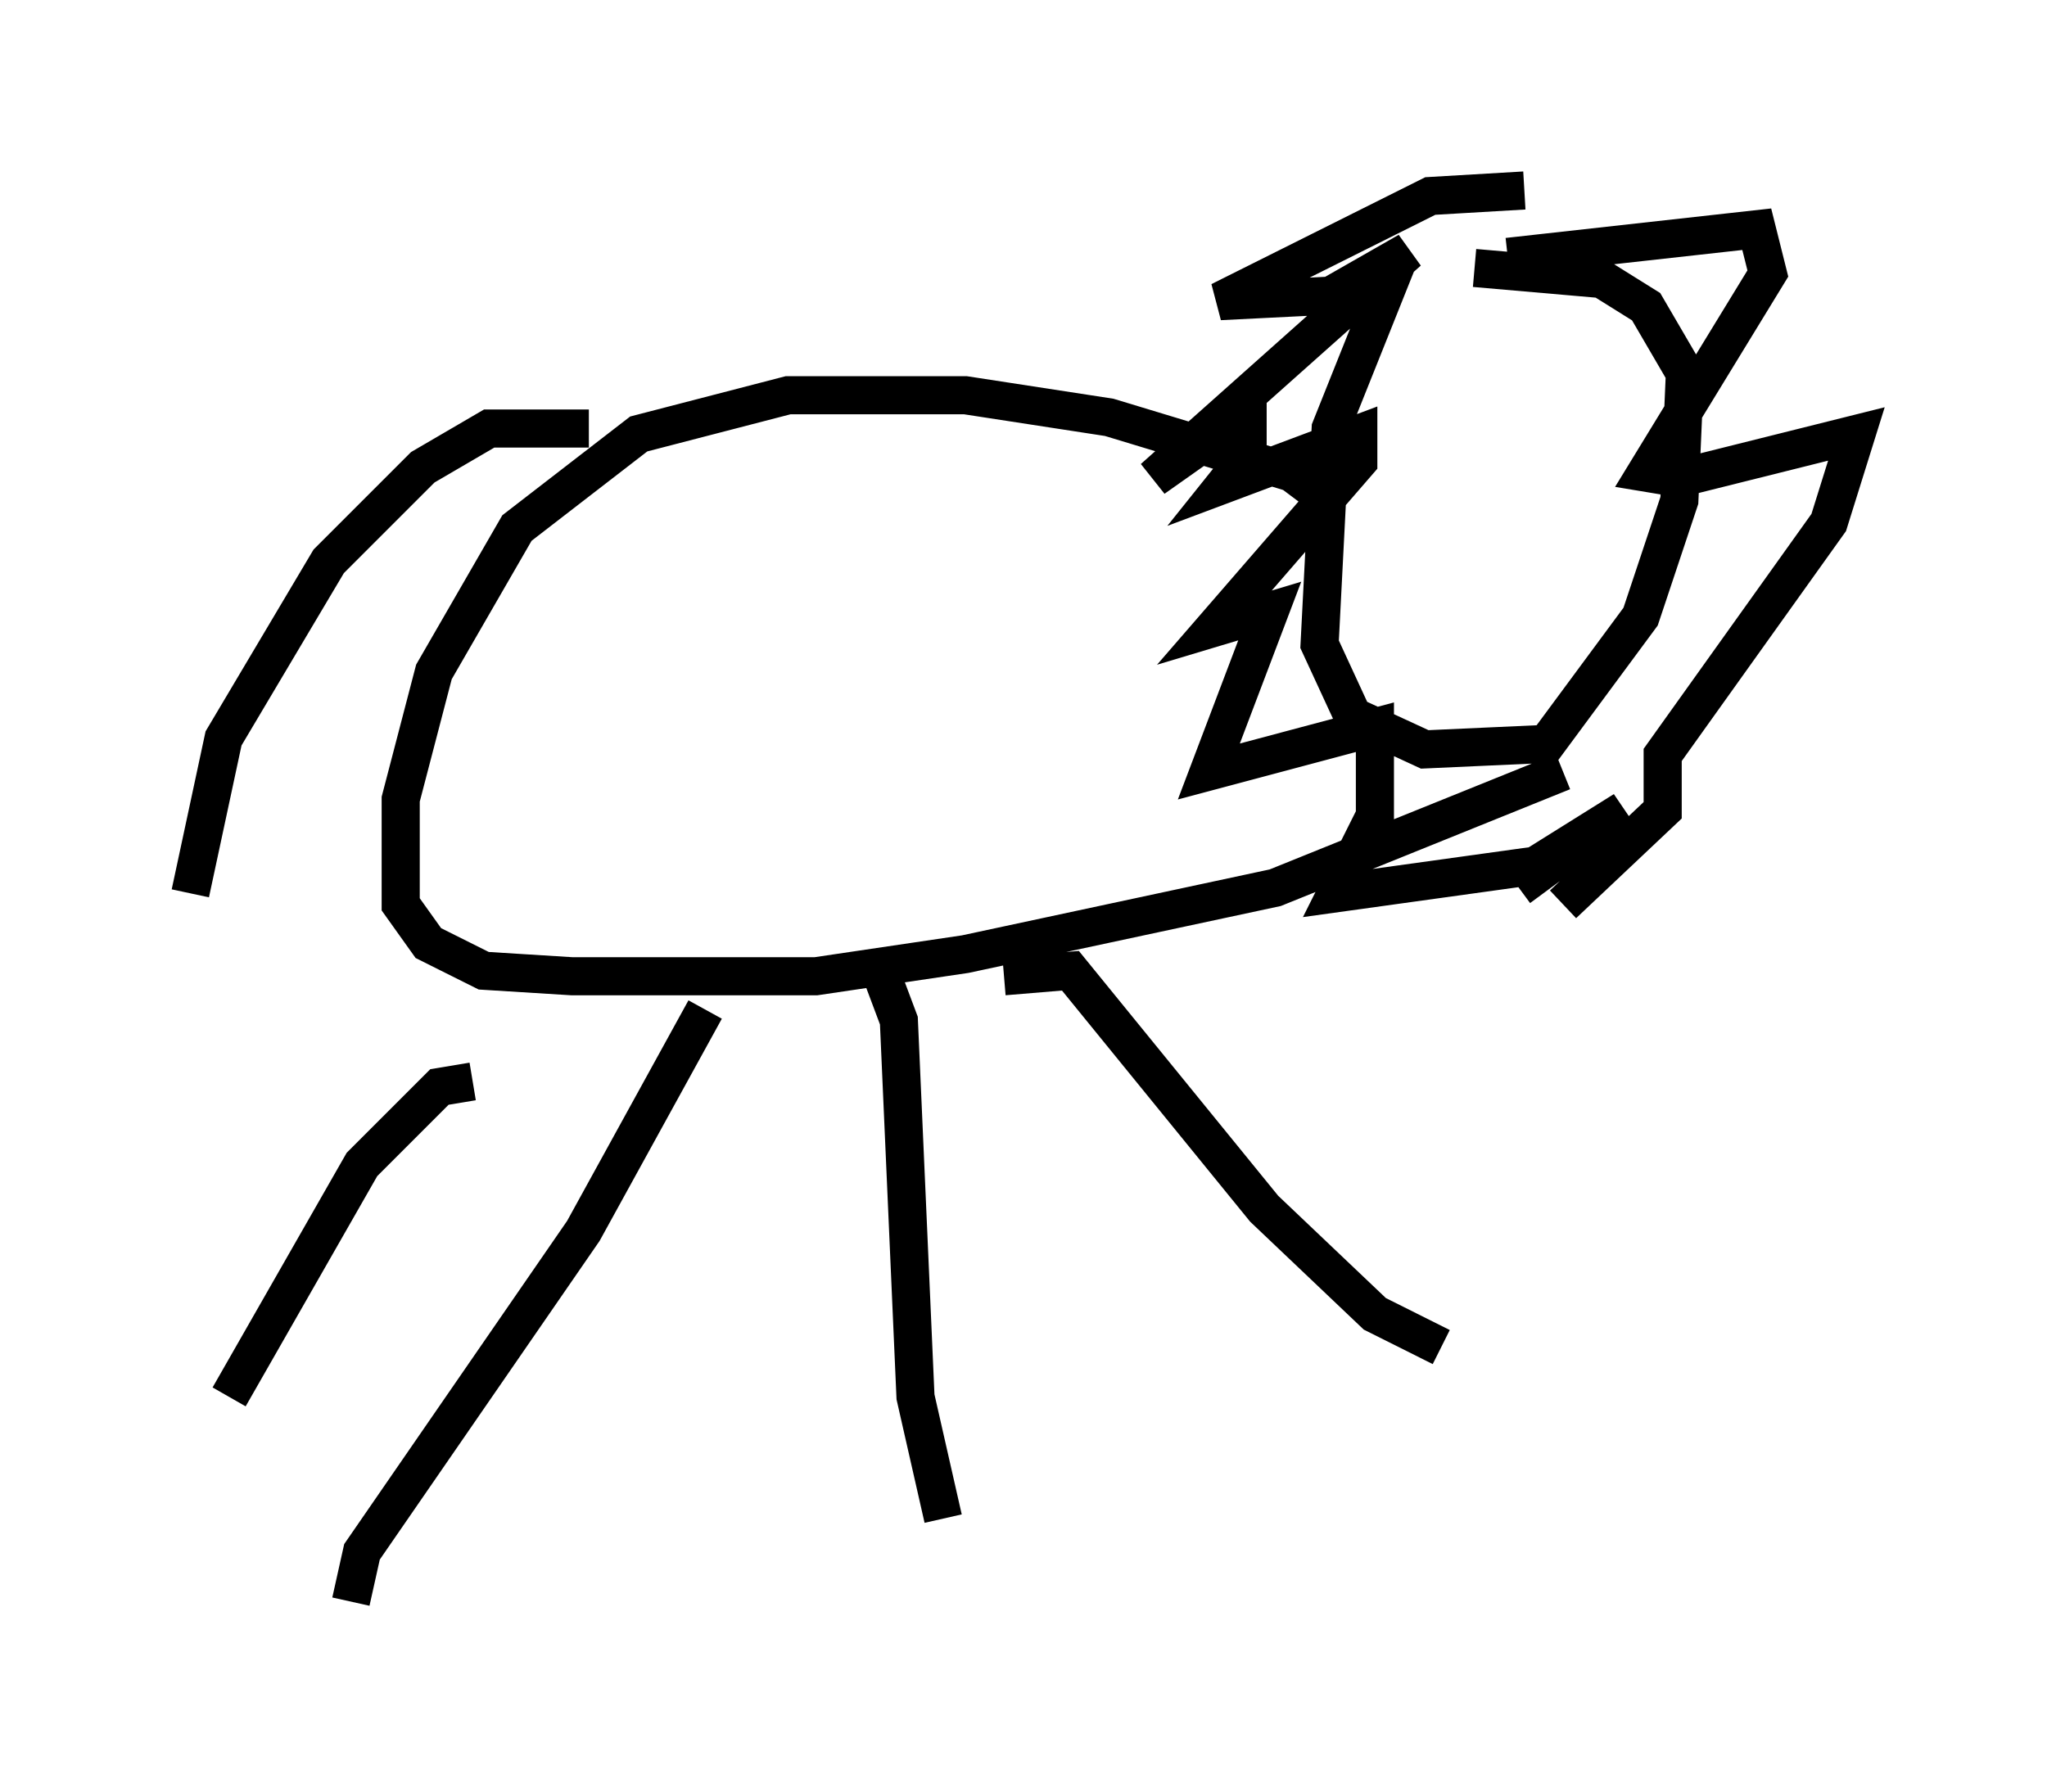 <?xml version="1.0" encoding="utf-8" ?>
<svg baseProfile="full" height="47.039" version="1.1" width="53.721" xmlns="http://www.w3.org/2000/svg" xmlns:ev="http://www.w3.org/2001/xml-events" xmlns:xlink="http://www.w3.org/1999/xlink"><defs /><rect fill="white" height="47.039" width="53.721" x="0" y="0" /><path d="M37.972, 6.162 m-1.307, 0.726 l-1.743, 4.358 -0.291, 5.665 l0.872, 1.888 1.888, 0.872 l3.196, -0.145 2.469, -3.341 l1.017, -3.05 0.145, -3.341 l-1.017, -1.743 -1.162, -0.726 l-3.341, -0.291 m1.307, -2.034 l-2.469, 0.145 -5.52, 2.76 l2.905, -0.145 2.034, -1.162 l-6.682, 5.955 2.469, -1.743 l0.0, 1.162 -0.581, 0.726 l3.486, -1.307 0.0, 0.726 l-3.777, 4.358 1.453, -0.436 l-1.598, 4.212 4.358, -1.162 l0.0, 2.324 -1.017, 2.034 l5.229, -0.726 2.324, -1.453 l-2.76, 2.034 m-0.291, -16.559 l6.536, -0.726 0.291, 1.162 l-3.196, 5.229 0.872, 0.145 l4.648, -1.162 -0.726, 2.324 l-4.358, 6.101 0.0, 1.453 l-2.615, 2.469 m-5.955, -10.458 l-1.162, -0.872 -4.793, -1.453 l-3.777, -0.581 -4.648, 0.0 l-3.922, 1.017 -3.196, 2.469 l-2.179, 3.777 -0.872, 3.341 l0.0, 2.76 0.726, 1.017 l1.453, 0.726 2.324, 0.145 l6.391, 0.0 3.922, -0.581 l8.134, -1.743 7.553, -3.05 m-14.67, 5.374 l1.743, -0.145 5.084, 6.246 l2.905, 2.76 1.743, 0.872 m-14.67, -9.732 l0.436, 1.162 0.436, 9.877 l0.726, 3.196 m-6.246, -13.363 l-3.196, 5.81 -5.81, 8.425 l-0.291, 1.307 m3.196, -13.654 l-0.872, 0.145 -2.034, 2.034 l-3.486, 6.101 m9.441, -25.419 l-2.615, 0.0 -1.743, 1.017 l-2.469, 2.469 -2.76, 4.648 l-0.872, 4.067 " fill="none" stroke="black" stroke-width="1" /></svg>